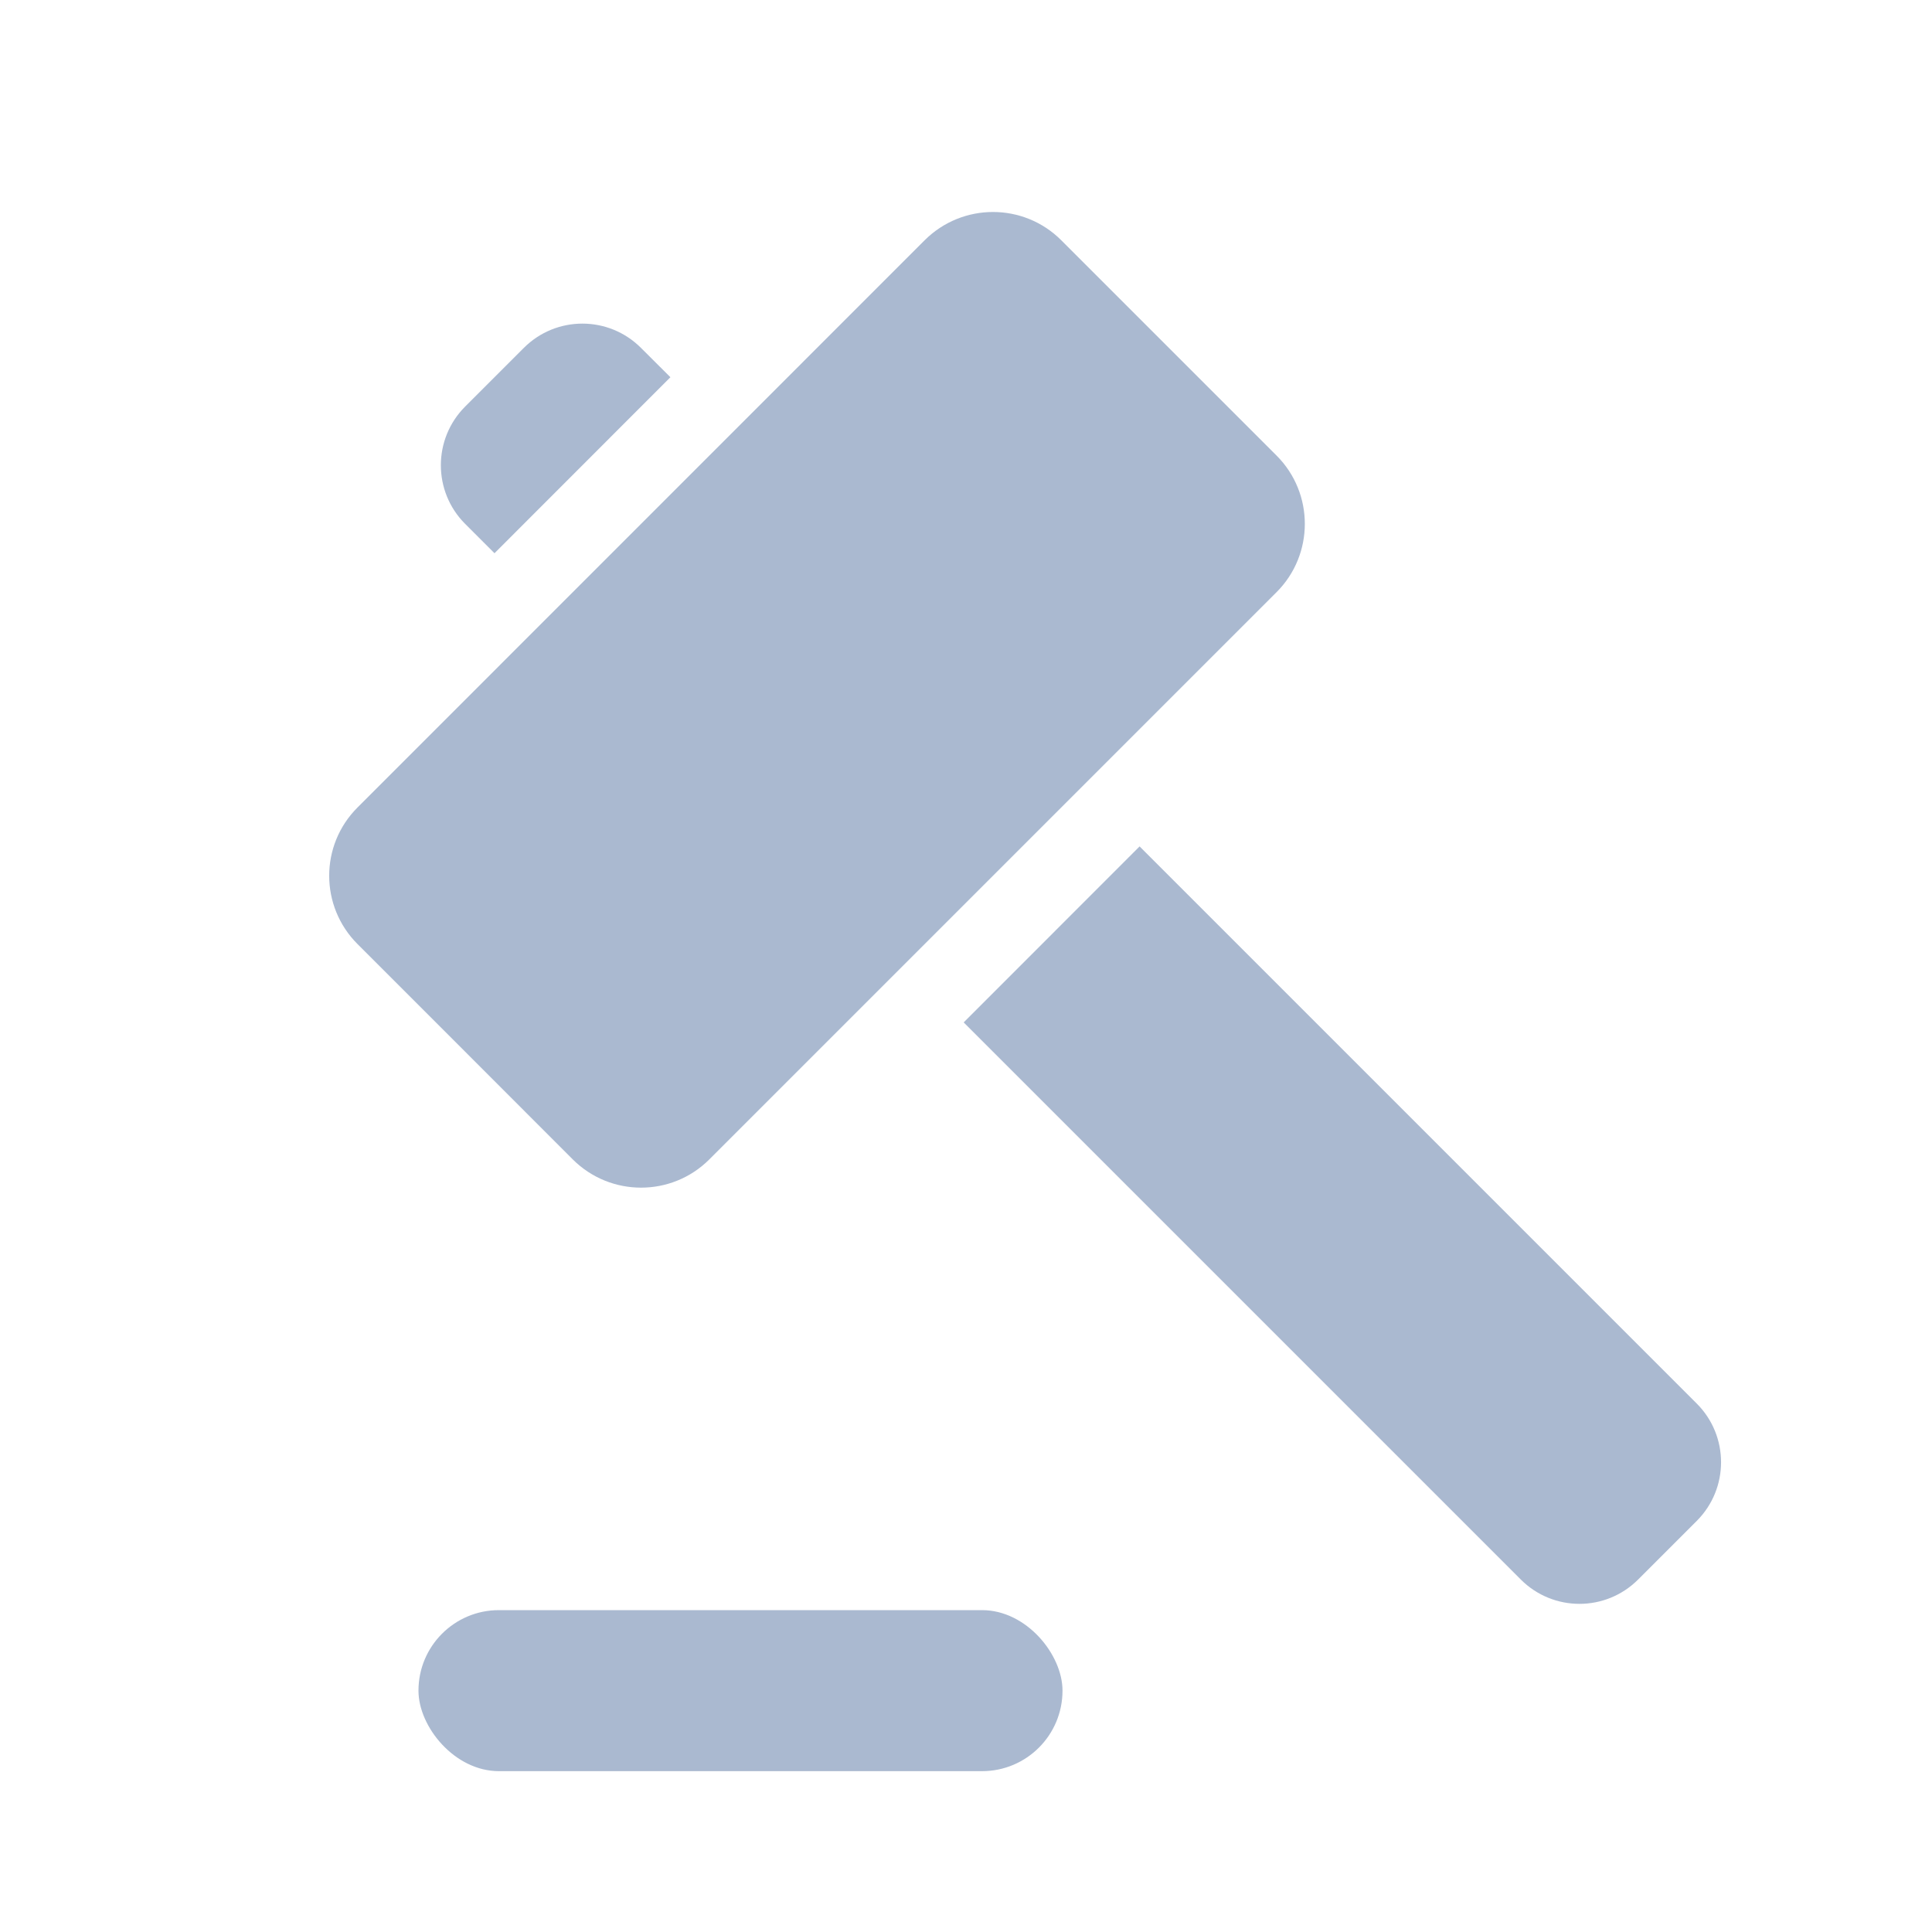 <svg width="20" height="20" viewBox="0 0 20 20" fill="none" xmlns="http://www.w3.org/2000/svg">
<g clip-path="url(#clip0_70_4069)">
<path fill-rule="evenodd" clip-rule="evenodd" d="M4.815 4.209L5.422 3.602C5.757 3.266 6.301 3.266 6.636 3.602L6.94 3.905L5.119 5.727L4.815 5.423C4.48 5.088 4.48 4.544 4.815 4.209ZM16.958 16.351L17.565 15.744C17.9 15.409 17.9 14.865 17.565 14.53L17.261 14.226L11.797 8.762L9.976 10.584L15.44 16.048L15.743 16.351C16.079 16.687 16.622 16.687 16.958 16.351ZM7.343 12.002L13.215 6.13C13.605 5.74 13.605 5.106 13.215 4.716L10.986 2.487C10.596 2.097 9.963 2.097 9.572 2.487L3.701 8.359C3.31 8.749 3.31 9.382 3.701 9.773L4.815 10.887L5.929 12.002C6.32 12.392 6.953 12.392 7.343 12.002Z" fill="#AAB9D0"/>
<rect x="4.332" y="16.668" width="6.667" height="1.667" rx="0.833" fill="#AAB9D0"/>
</g>
<defs>
<clipPath id="clip0_70_4069">
<rect width="20" height="20" fill="white"/>
</clipPath>
</defs>
</svg>
